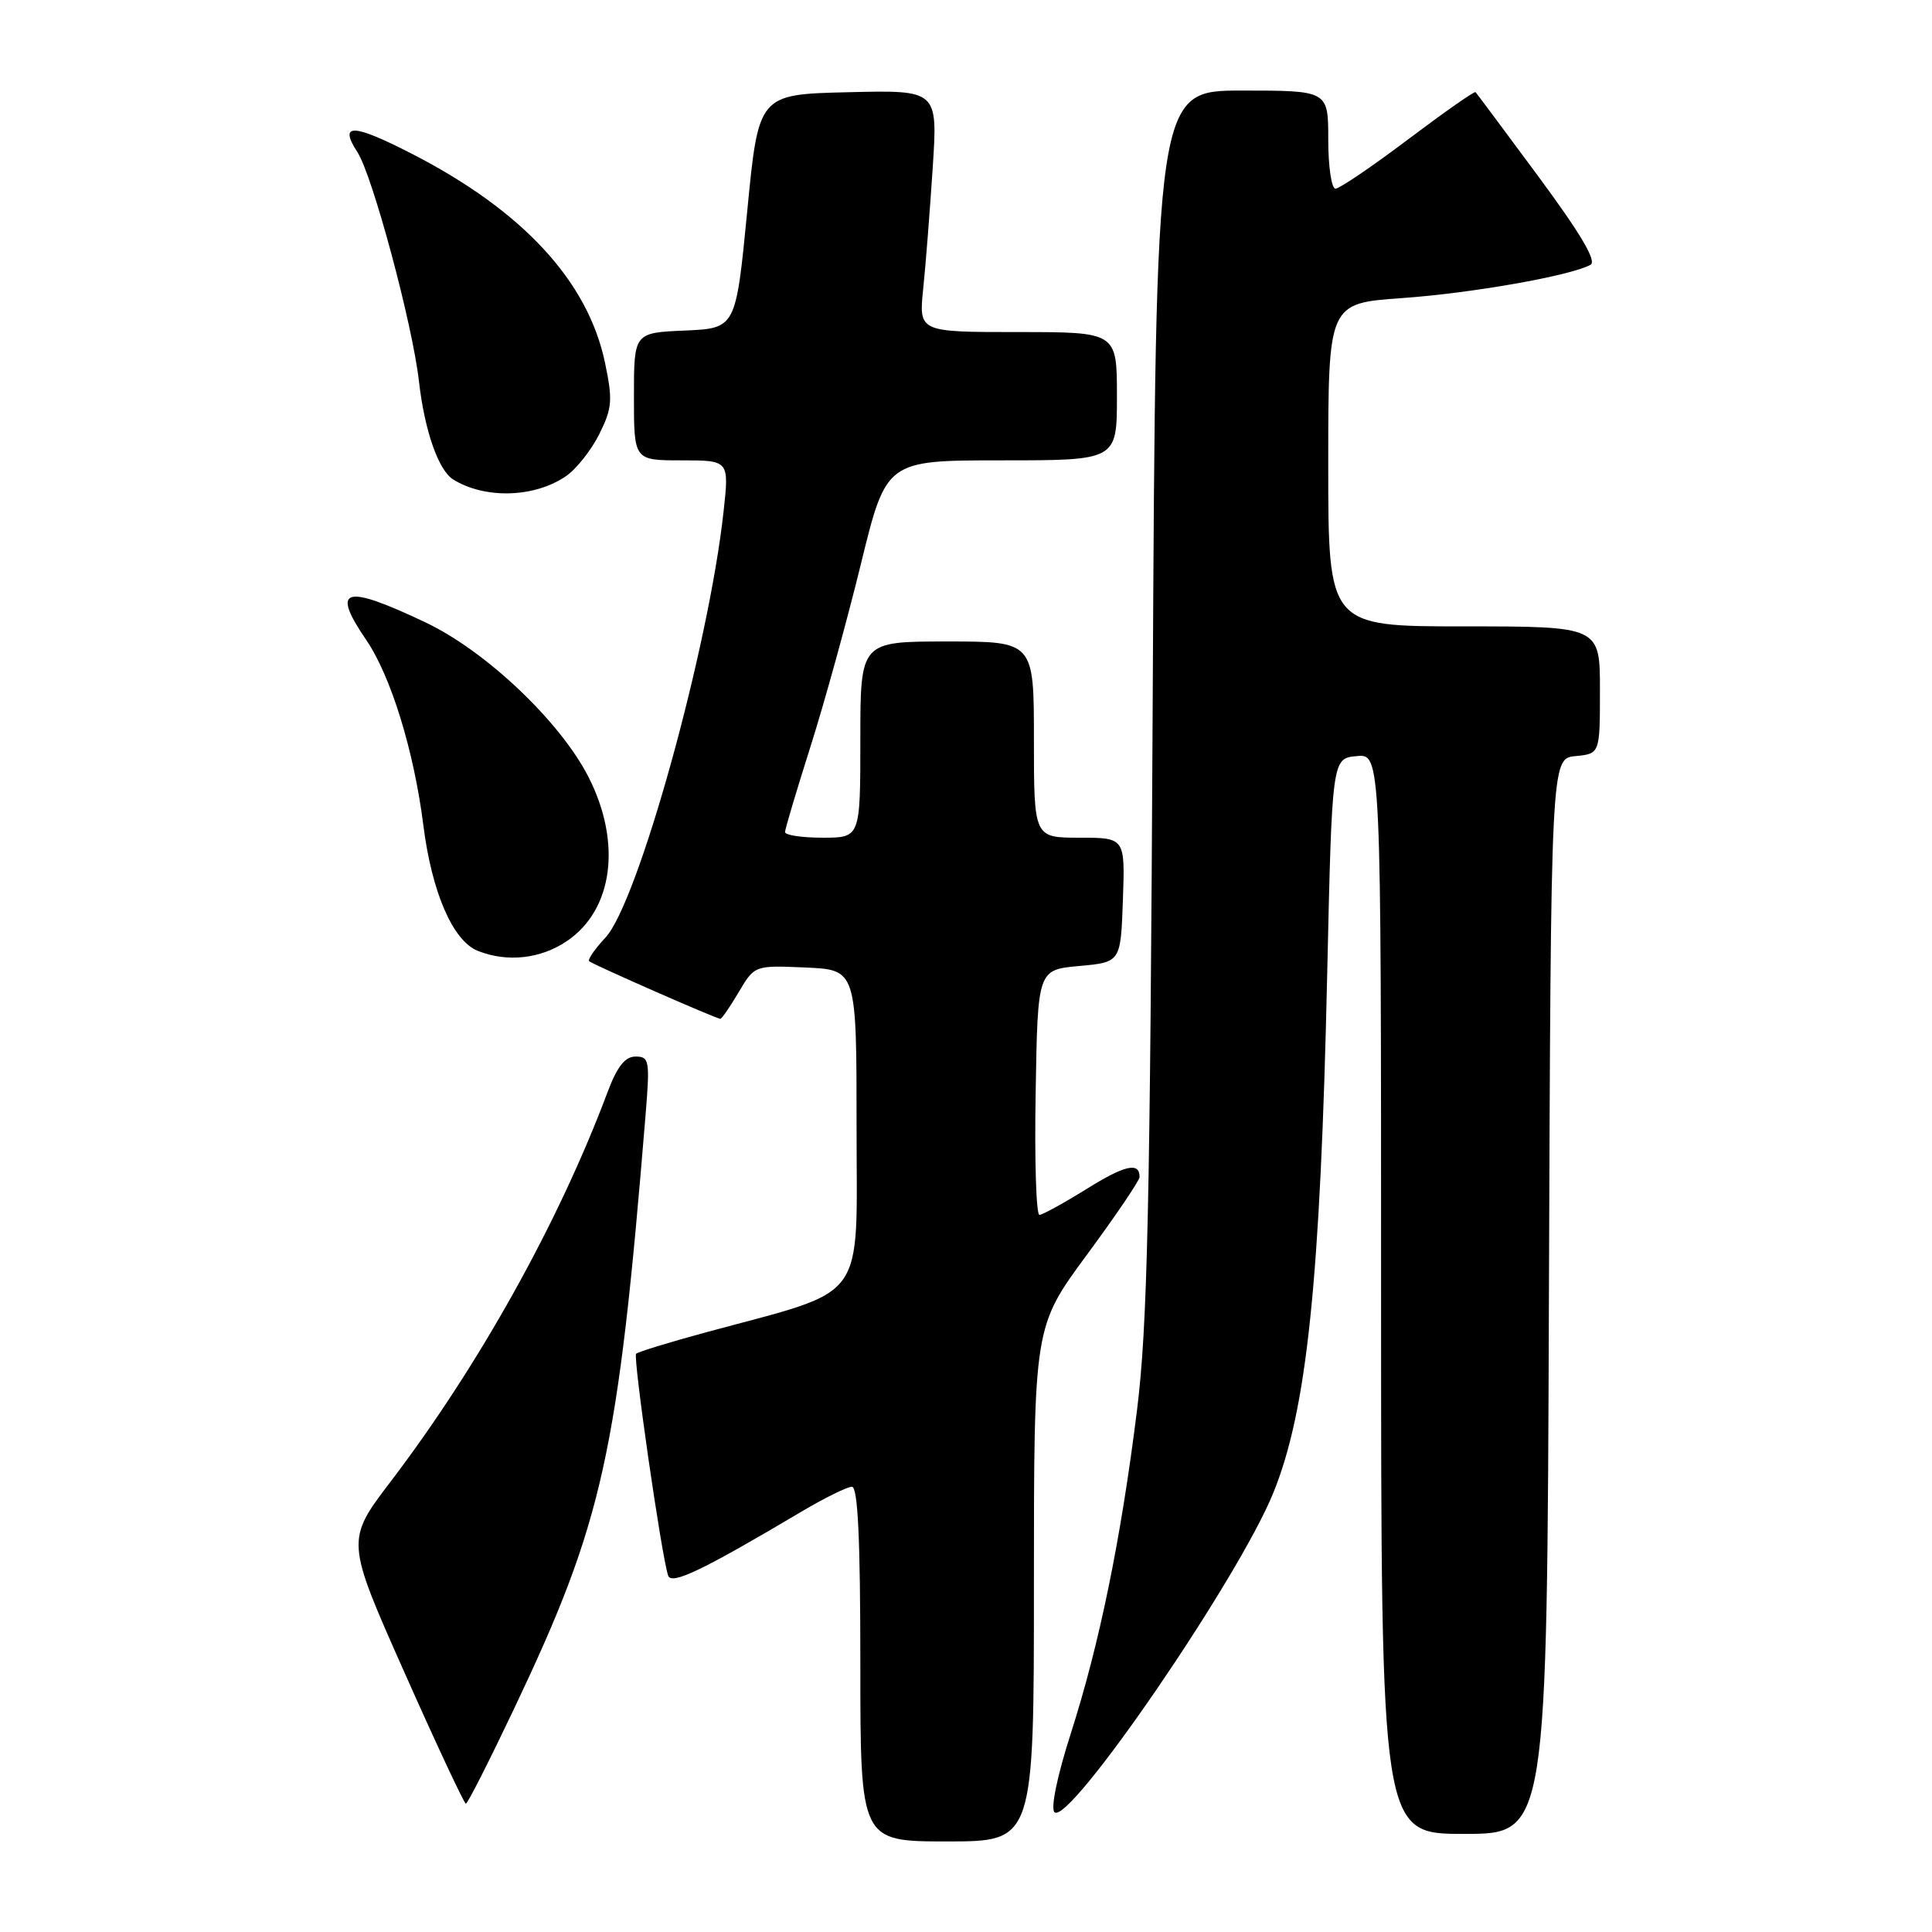 <?xml version="1.0" encoding="UTF-8" standalone="no"?>
<!DOCTYPE svg PUBLIC "-//W3C//DTD SVG 1.1//EN" "http://www.w3.org/Graphics/SVG/1.1/DTD/svg11.dtd" >
<svg xmlns="http://www.w3.org/2000/svg" xmlns:xlink="http://www.w3.org/1999/xlink" version="1.1" viewBox="0 0 256 256">
 <g >
 <path fill="currentColor"
d=" M 137.00 209.89 C 137.00 175.79 137.00 175.79 144.00 166.29 C 147.85 161.07 151.00 156.42 151.00 155.96 C 151.00 153.94 149.07 154.37 143.97 157.55 C 140.96 159.42 138.15 160.96 137.73 160.98 C 137.30 160.99 137.07 153.69 137.23 144.75 C 137.50 128.50 137.50 128.50 143.00 128.00 C 148.50 127.50 148.50 127.50 148.79 119.25 C 149.08 111.00 149.08 111.00 143.04 111.00 C 137.00 111.00 137.00 111.00 137.00 98.00 C 137.00 85.00 137.00 85.00 125.50 85.00 C 114.00 85.00 114.00 85.00 114.00 98.00 C 114.00 111.00 114.00 111.00 109.00 111.00 C 106.25 111.00 104.01 110.66 104.02 110.25 C 104.03 109.84 105.54 104.78 107.37 99.00 C 109.21 93.22 112.22 82.31 114.07 74.75 C 117.43 61.00 117.43 61.00 132.71 61.00 C 148.00 61.00 148.00 61.00 148.00 52.50 C 148.00 44.00 148.00 44.00 134.87 44.00 C 121.74 44.00 121.74 44.00 122.33 38.25 C 122.66 35.09 123.22 27.87 123.59 22.22 C 124.26 11.93 124.26 11.93 112.39 12.22 C 100.51 12.50 100.51 12.50 99.01 28.00 C 97.50 43.50 97.50 43.50 90.75 43.80 C 84.00 44.09 84.00 44.09 84.00 52.55 C 84.00 61.00 84.00 61.00 90.31 61.00 C 96.62 61.00 96.62 61.00 95.88 67.75 C 93.91 85.84 84.53 119.66 80.22 124.24 C 78.81 125.75 77.84 127.15 78.07 127.37 C 78.57 127.81 94.92 135.00 95.45 135.00 C 95.64 135.00 96.74 133.40 97.89 131.45 C 99.99 127.91 99.99 127.91 106.74 128.20 C 113.50 128.50 113.50 128.50 113.50 149.40 C 113.50 172.98 115.19 170.67 93.62 176.52 C 88.74 177.84 84.54 179.13 84.29 179.38 C 83.85 179.81 87.65 206.16 88.53 208.77 C 88.96 210.06 93.04 208.11 106.13 200.34 C 109.23 198.50 112.27 197.00 112.88 197.00 C 113.67 197.00 114.00 203.83 114.00 220.50 C 114.00 244.00 114.00 244.00 125.50 244.00 C 137.00 244.00 137.00 244.00 137.00 209.89 Z  M 205.24 171.75 C 205.50 100.50 205.50 100.50 208.75 100.19 C 212.00 99.87 212.00 99.87 212.00 91.44 C 212.00 83.00 212.00 83.00 194.00 83.00 C 176.00 83.00 176.00 83.00 176.00 61.59 C 176.00 40.19 176.00 40.19 185.75 39.50 C 195.01 38.85 208.05 36.55 210.75 35.09 C 211.61 34.63 209.49 31.03 203.90 23.46 C 199.44 17.43 195.67 12.37 195.52 12.21 C 195.38 12.05 191.36 14.87 186.59 18.46 C 181.82 22.06 177.49 25.00 176.96 25.00 C 176.43 25.00 176.00 22.08 176.00 18.50 C 176.00 12.00 176.00 12.00 164.57 12.00 C 153.15 12.00 153.15 12.00 152.74 92.75 C 152.39 160.25 152.05 175.69 150.66 186.85 C 148.53 203.97 145.69 217.83 141.87 229.75 C 140.09 235.30 139.20 239.60 139.72 240.12 C 141.61 242.01 164.10 209.20 168.72 197.81 C 173.18 186.84 174.96 169.67 175.86 129.11 C 176.50 100.50 176.50 100.50 179.75 100.19 C 183.00 99.87 183.00 99.87 183.00 171.44 C 183.00 243.00 183.00 243.00 193.99 243.00 C 204.99 243.00 204.99 243.00 205.24 171.75 Z  M 68.12 226.41 C 79.92 201.56 81.86 192.78 85.54 147.75 C 86.13 140.52 86.04 140.00 84.22 140.00 C 82.81 140.00 81.78 141.32 80.49 144.75 C 74.03 161.98 63.46 180.95 51.79 196.28 C 45.82 204.12 45.82 204.12 53.57 221.56 C 57.83 231.15 61.51 239.00 61.73 239.00 C 61.96 239.00 64.83 233.33 68.12 226.41 Z  M 75.10 124.71 C 81.24 120.58 82.42 111.66 77.97 102.94 C 74.22 95.60 64.40 86.28 56.40 82.48 C 45.59 77.35 43.80 77.88 48.53 84.80 C 51.80 89.60 54.85 99.48 56.10 109.38 C 57.22 118.24 60.00 124.66 63.30 125.99 C 67.17 127.54 71.61 127.07 75.10 124.71 Z  M 75.00 63.09 C 76.38 62.14 78.36 59.63 79.42 57.50 C 81.12 54.08 81.20 53.01 80.17 48.08 C 77.91 37.28 69.31 27.96 54.66 20.42 C 46.75 16.35 44.84 16.28 47.36 20.16 C 49.36 23.25 54.65 42.92 55.51 50.50 C 56.26 57.07 58.09 62.32 60.06 63.54 C 64.29 66.15 70.83 65.95 75.00 63.09 Z "/>
</g>
</svg>